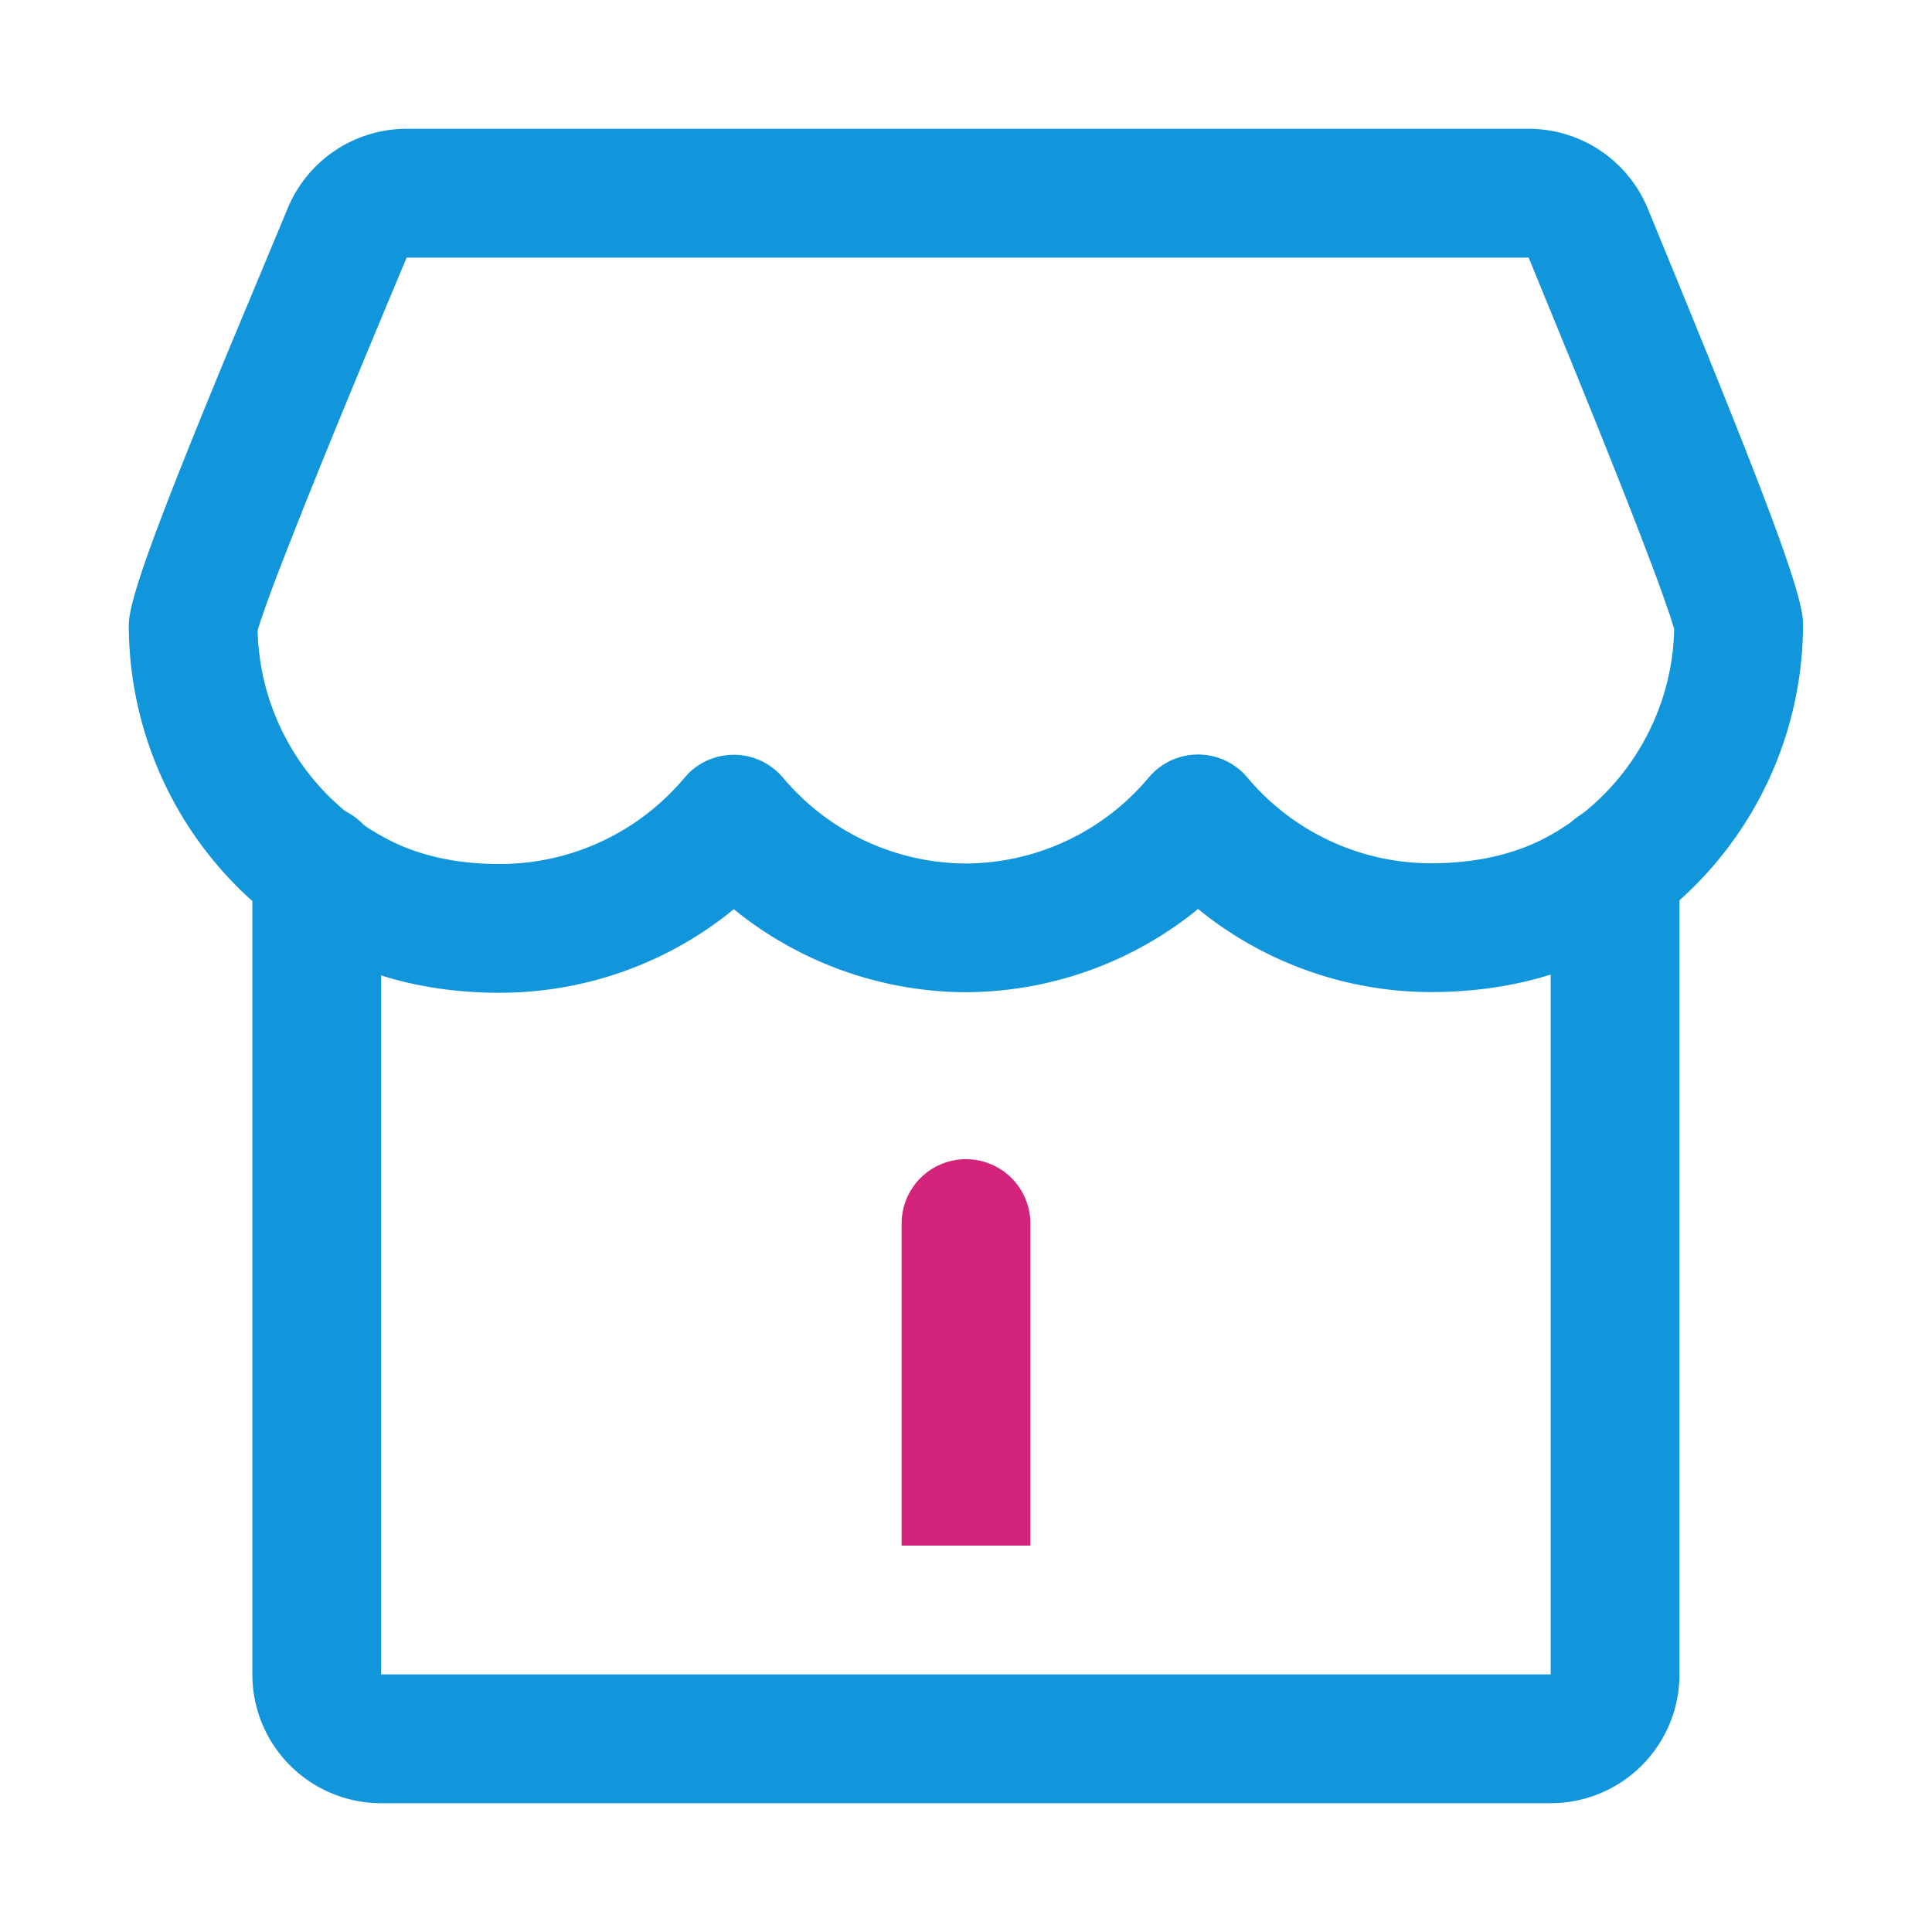 <?xml version="1.0" standalone="no"?><!DOCTYPE svg PUBLIC "-//W3C//DTD SVG 1.1//EN" "http://www.w3.org/Graphics/SVG/1.1/DTD/svg11.dtd"><svg t="1634968609616" class="icon" viewBox="0 0 1024 1024" version="1.1" xmlns="http://www.w3.org/2000/svg" p-id="1436" xmlns:xlink="http://www.w3.org/1999/xlink" width="200" height="200"><defs><style type="text/css"></style></defs><path d="M856.03 426.598a34.133 34.133 0 0 1 34.048 31.573l0.085 2.56V887.467a68.267 68.267 0 0 1-64.853 68.181l-3.413 0.085h-619.861a68.267 68.267 0 0 1-68.198-64.853l-0.085-3.413V460.732a34.133 34.133 0 0 1 68.181-2.56l0.085 2.56V887.467h619.878V460.732a34.133 34.133 0 0 1 34.133-34.133z" fill="#1296db" p-id="1437"></path><path d="M810.223 68.267H215.552a68.267 68.267 0 0 0-62.942 41.83l-32.768 78.609C82.91 278.187 68.267 318.071 68.267 331.127a196.489 196.489 0 0 0 104.175 173.466c27.017 14.438 58.197 21.606 92.501 21.606l6.042-0.102a196.096 196.096 0 0 0 114.295-41.25l3.669-2.97 3.499 2.816a196.267 196.267 0 0 0 119.637 41.216l5.99-0.137a195.959 195.959 0 0 0 113.562-41.284l3.362-2.714 3.686 2.953a195.925 195.925 0 0 0 120.576 41.097c35.106-0.171 66.85-7.714 94.089-22.647a196.523 196.523 0 0 0 102.298-172.681l-0.068-1.792c-1.399-18.398-24.405-77.739-82.244-218.18A68.267 68.267 0 0 0 810.223 68.267zM215.552 136.533h594.671l23.279 56.866c15.189 37.359 27.29 67.703 36.267 91.034l5.939 15.599c1.809 4.779 3.413 9.148 4.83 13.09l4.54 12.971 2.253 7.202 0.051-2.987a128.358 128.358 0 0 1-66.816 112.981c-16.879 9.25-37.461 14.148-61.491 14.268a127.181 127.181 0 0 1-97.946-45.466 34.133 34.133 0 0 0-52.275 0A127.147 127.147 0 0 1 512 457.677a127.351 127.351 0 0 1-96.99-45.483 34.133 34.133 0 0 0-50.415-1.98l-1.843 2.048a127.676 127.676 0 0 1-97.911 45.687c-23.415 0-43.554-4.642-60.279-13.568l-4.13-2.304a128.171 128.171 0 0 1-63.829-106.223l-0.034-1.809 1.536-4.915 1.621-4.71c2.509-7.202 6.059-16.777 10.667-28.638l9.813-24.934c13.295-33.314 31.744-78.097 55.33-134.298z" fill="#1296db" p-id="1438"></path><path d="M546.133 648.533v170.667h-68.267V648.533a34.133 34.133 0 1 1 68.267 0z" fill="#d4237a" p-id="1439"></path></svg>